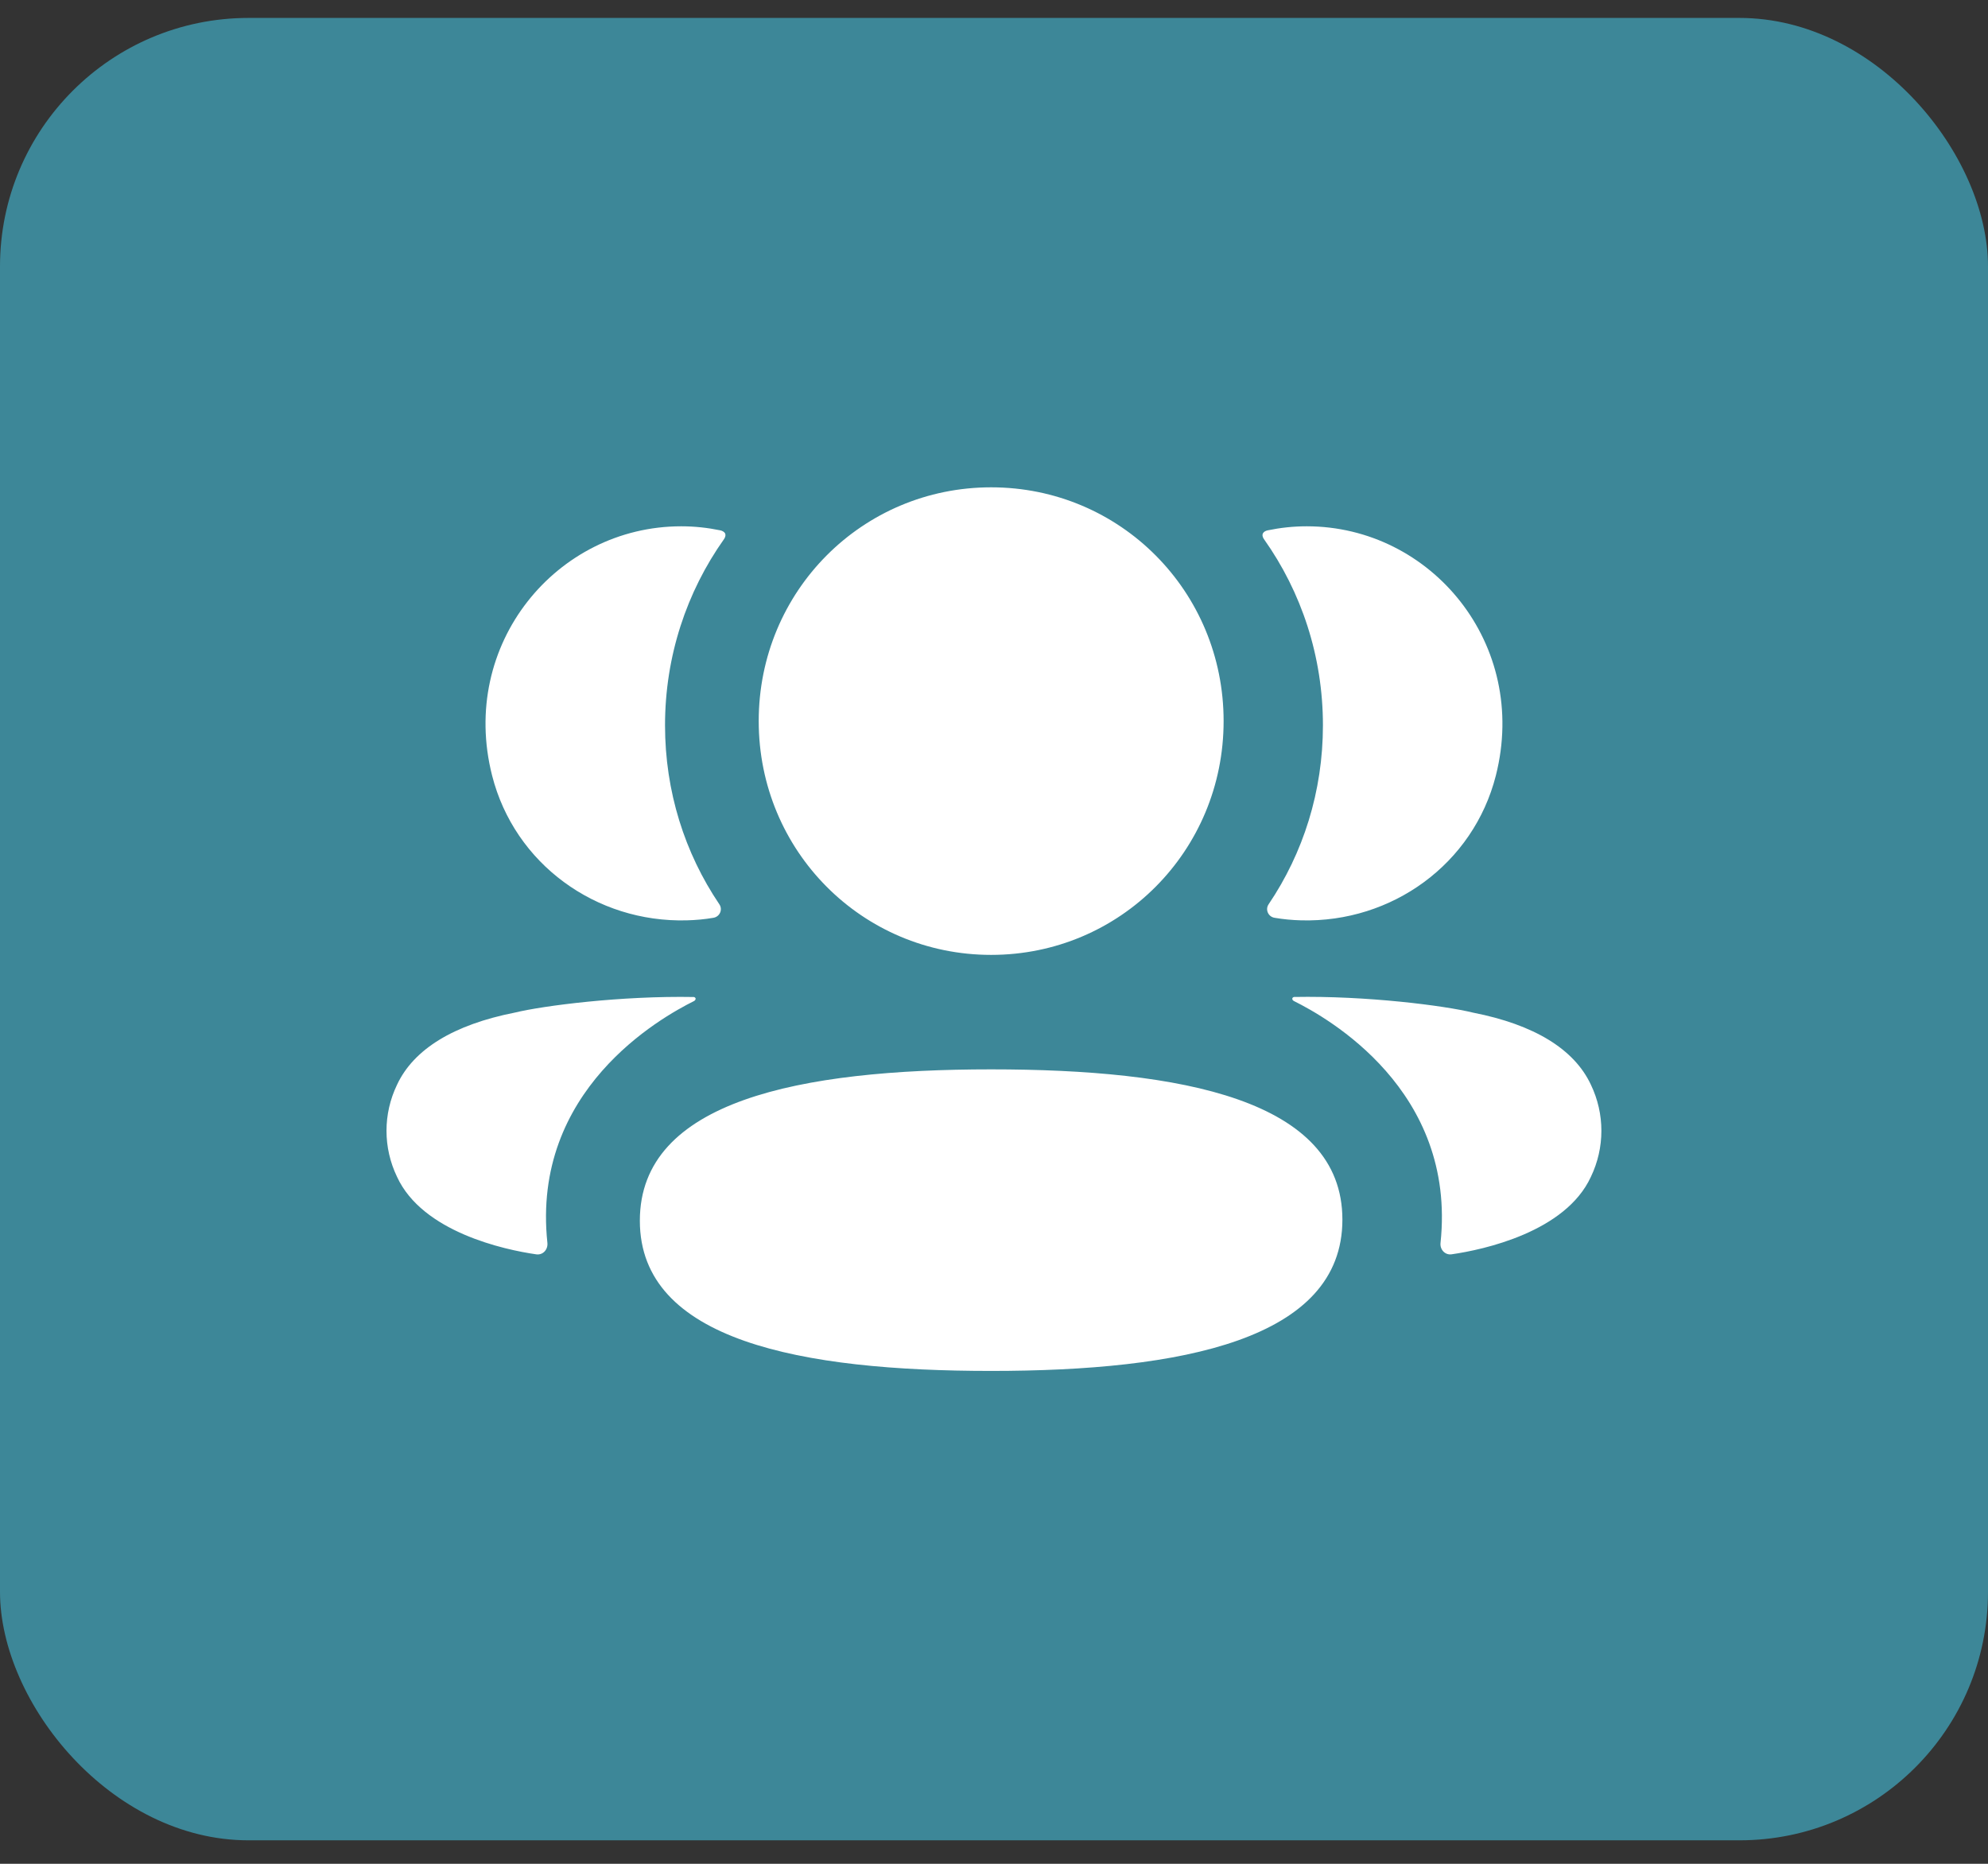 <svg width="48" height="45" viewBox="0 0 48 45" fill="none" xmlns="http://www.w3.org/2000/svg">
<rect x="0" y="0" width="48" height="45" fill="#333333" stroke="none"/>
<rect y="0.433" width="48" height="44" rx="6" fill="#3D8798"/>
<path fill-rule="evenodd" clip-rule="evenodd" d="M29.544 17.41C29.544 20.543 27.046 23.055 23.931 23.055C20.817 23.055 18.319 20.543 18.319 17.41C18.319 14.276 20.817 11.766 23.931 11.766C27.046 11.766 29.544 14.276 29.544 17.41ZM23.93 33.1C19.356 33.1 15.449 32.374 15.449 29.473C15.449 26.571 19.331 25.819 23.93 25.819C28.505 25.819 32.412 26.544 32.412 29.447C32.412 32.348 28.53 33.1 23.93 33.1ZM31.942 17.512C31.942 19.109 31.466 20.597 30.63 21.834C30.544 21.961 30.621 22.133 30.772 22.159C30.981 22.195 31.197 22.215 31.417 22.221C33.608 22.279 35.574 20.861 36.117 18.726C36.922 15.555 34.559 12.707 31.551 12.707C31.224 12.707 30.911 12.742 30.606 12.805C30.565 12.814 30.52 12.834 30.497 12.871C30.468 12.916 30.489 12.978 30.518 13.017C31.422 14.291 31.942 15.845 31.942 17.512ZM35.57 24.45C37.042 24.739 38.01 25.33 38.411 26.188C38.75 26.893 38.75 27.711 38.411 28.415C37.798 29.746 35.819 30.174 35.05 30.284C34.892 30.308 34.764 30.17 34.781 30.011C35.173 26.32 32.049 24.571 31.241 24.169C31.206 24.151 31.199 24.123 31.203 24.106C31.205 24.094 31.219 24.075 31.246 24.071C32.995 24.039 34.875 24.279 35.57 24.45ZM16.582 22.221C16.802 22.215 17.017 22.196 17.227 22.159C17.379 22.133 17.455 21.961 17.369 21.834C16.533 20.597 16.057 19.109 16.057 17.512C16.057 15.845 16.578 14.291 17.481 13.017C17.51 12.978 17.53 12.916 17.503 12.871C17.479 12.835 17.433 12.814 17.393 12.805C17.087 12.742 16.774 12.707 16.447 12.707C13.439 12.707 11.076 15.555 11.882 18.726C12.425 20.861 14.392 22.279 16.582 22.221ZM16.795 24.106C16.798 24.124 16.791 24.15 16.758 24.169C15.948 24.572 12.824 26.321 13.217 30.01C13.233 30.171 13.107 30.308 12.948 30.285C12.179 30.175 10.201 29.747 9.587 28.415C9.247 27.71 9.247 26.894 9.587 26.189C9.988 25.331 10.955 24.74 12.427 24.449C13.123 24.28 15.003 24.04 16.753 24.072C16.779 24.076 16.792 24.095 16.795 24.106Z" fill="white"/>
</svg>
